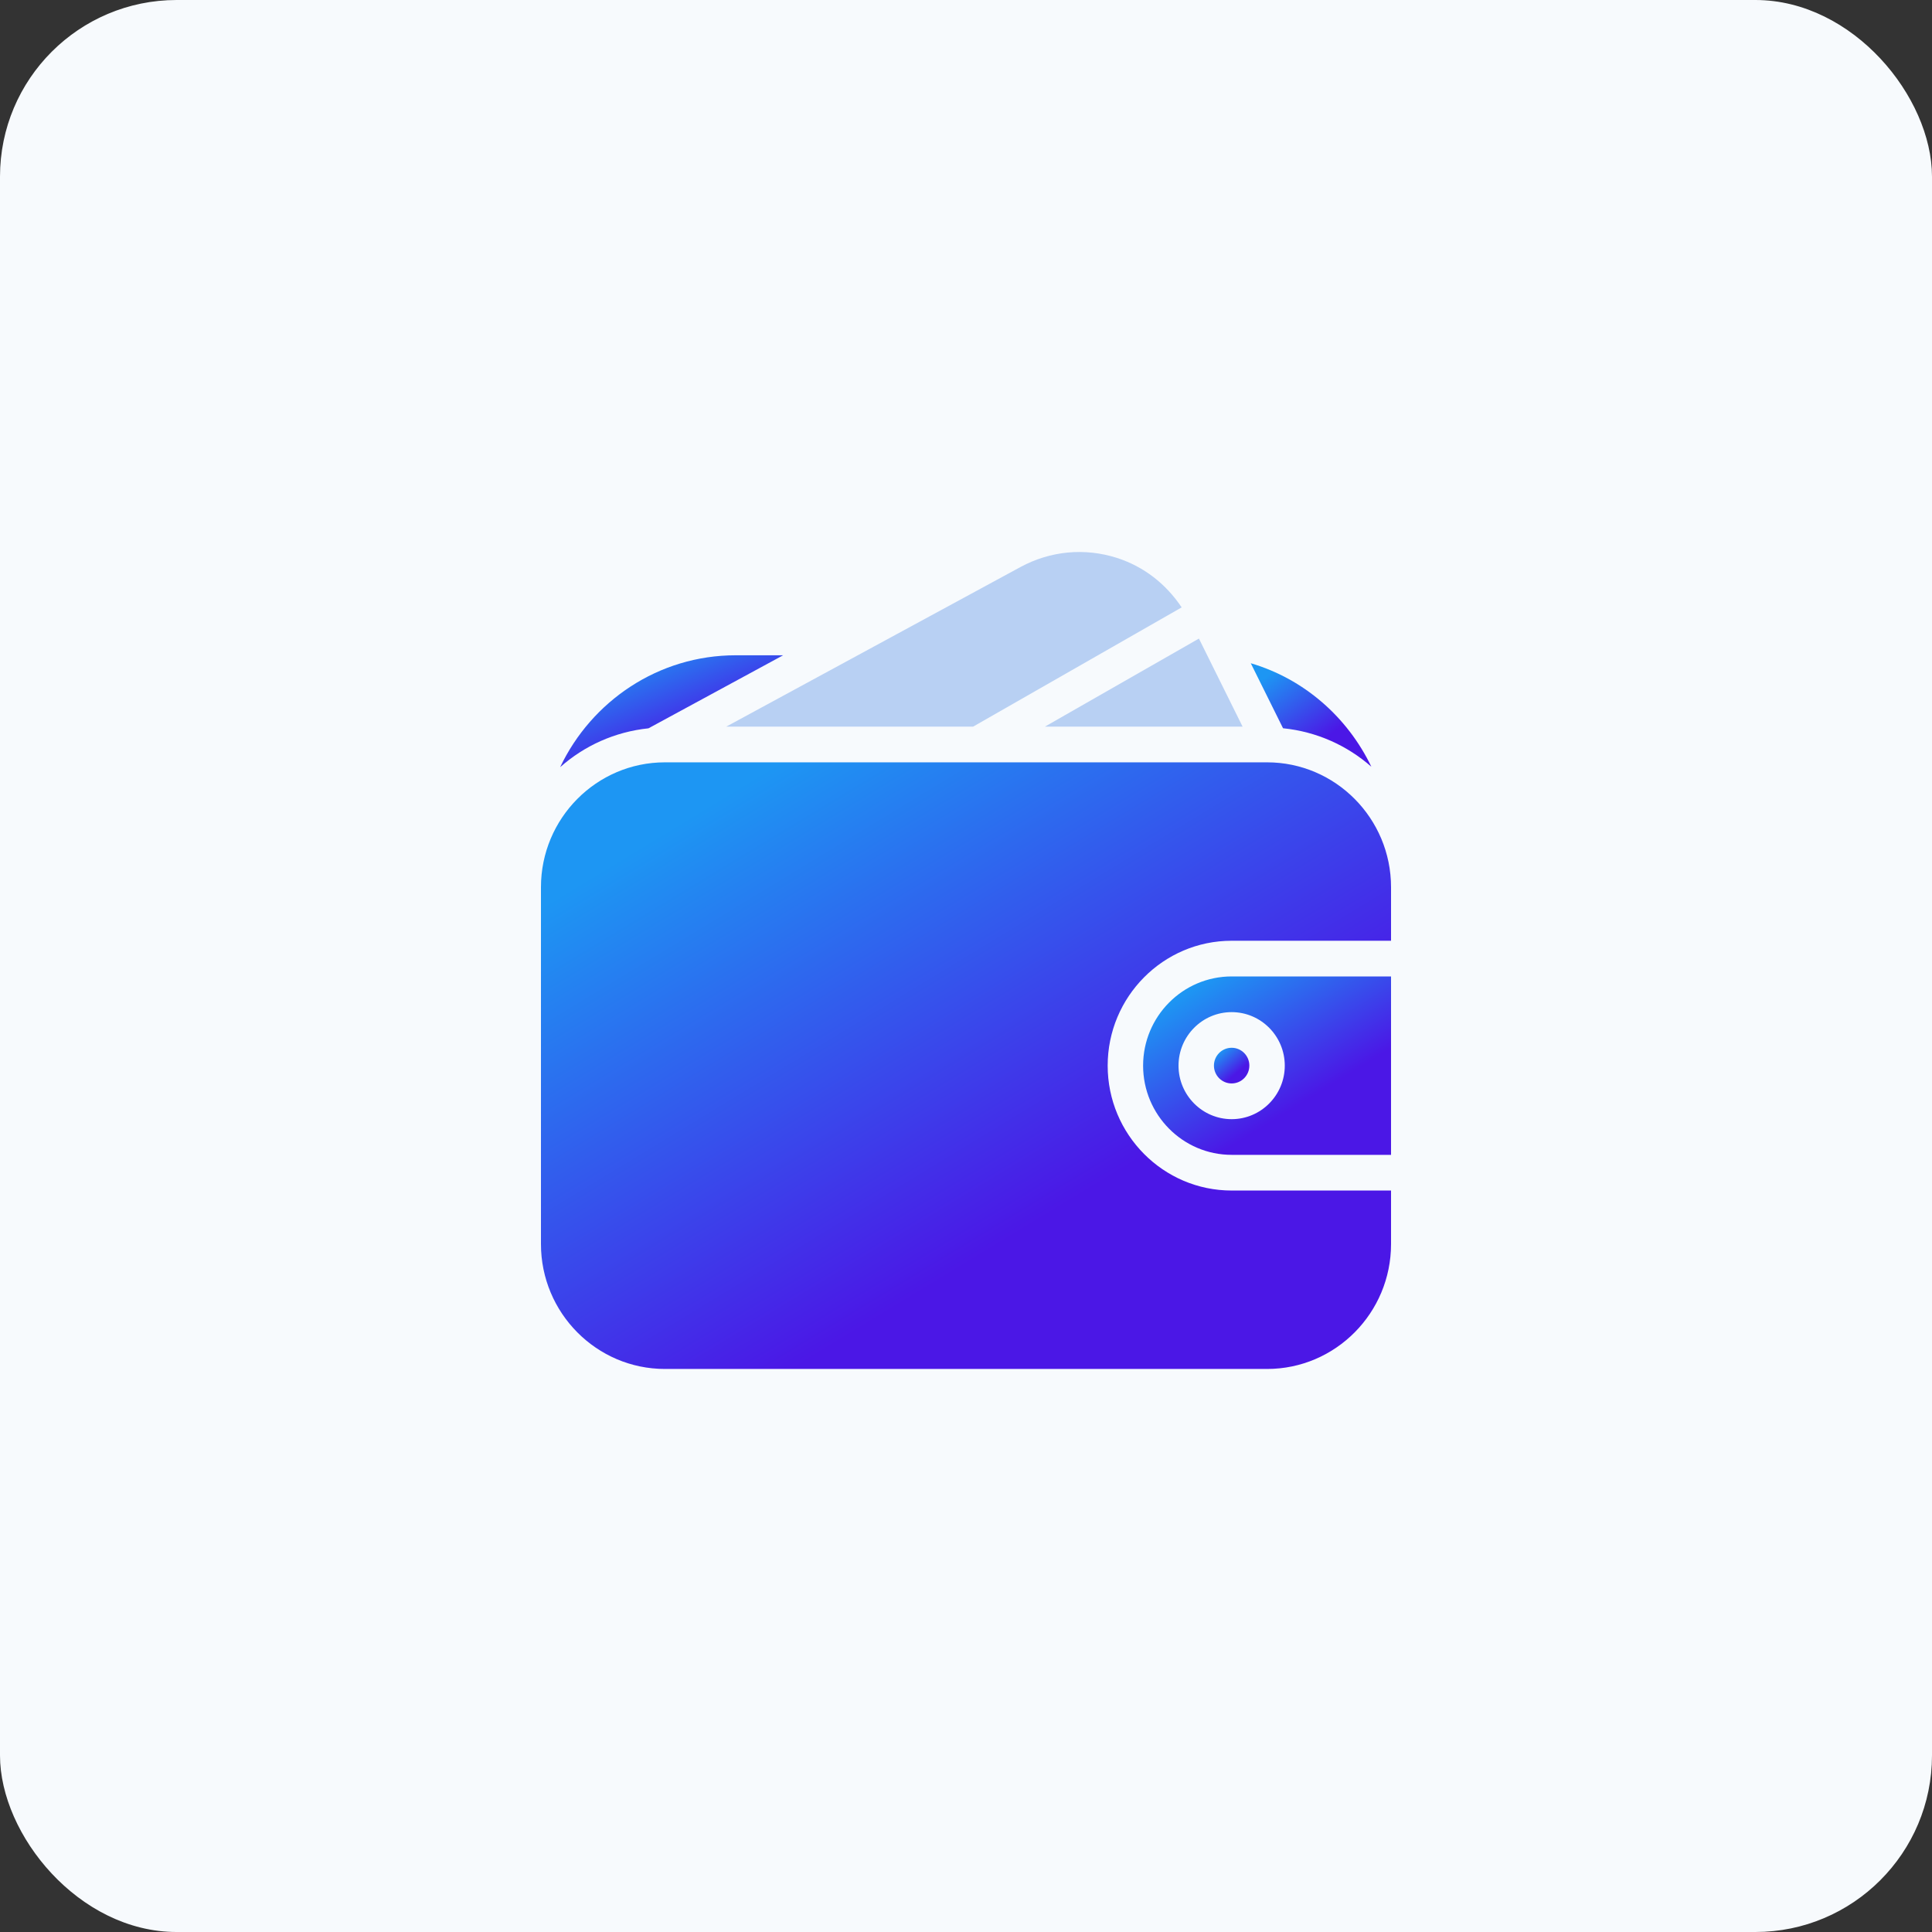 <svg width="175" height="175" viewBox="0 0 175 175" fill="none" xmlns="http://www.w3.org/2000/svg">
<rect x="0" y="0" width="175" height="175" fill="#333333" stroke="none"/>
<rect x="0.5" y="0.5" width="174" height="174" rx="15.5" fill="#F7FAFD" stroke="#F7FAFD"/>
<path d="M111.562 94.907C112.448 94.907 113.166 95.629 113.166 96.522C113.166 97.415 112.448 98.138 111.562 98.138C110.677 98.138 109.958 97.415 109.958 96.522C109.958 95.629 110.677 94.907 111.562 94.907Z" fill="url(#paint0_linear)"/>
<path d="M111.563 88.445C107.139 88.445 103.542 92.068 103.542 96.525C103.542 100.979 107.139 104.606 111.563 104.606H126V88.445H111.563ZM111.563 101.374C108.91 101.374 106.75 99.199 106.75 96.526C106.75 93.853 108.91 91.678 111.563 91.678C114.216 91.678 116.375 93.853 116.375 96.526C116.375 99.199 114.216 101.374 111.563 101.374Z" fill="url(#paint1_linear)"/>
<path d="M111.562 85.213H126V80.364C126 74.126 120.962 69.052 114.771 69.052H60.229C54.036 69.052 49 74.126 49 80.364V112.688C49 118.925 54.038 124 60.229 124H114.771C120.964 124 126 118.925 126 112.688V107.838H111.562C105.37 107.838 100.333 102.764 100.333 96.526C100.333 90.287 105.37 85.213 111.562 85.213Z" fill="url(#paint2_linear)"/>
<path d="M113.295 60.076L116.217 65.964C119.268 66.275 122.022 67.523 124.216 69.449C122.06 64.96 118.12 61.495 113.295 60.076Z" fill="url(#paint3_linear)"/>
<path d="M66.646 59.355C59.635 59.355 53.581 63.509 50.738 69.491C52.926 67.549 55.683 66.29 58.737 65.971L70.936 59.355H66.646Z" fill="url(#paint4_linear)"/>
<path d="M101.158 50.531C98.239 49.604 95.145 49.898 92.444 51.356L65.782 65.819H88.144L107.034 55.017C105.626 52.904 103.609 51.313 101.158 50.531Z" fill="#B8D0F3"/>
<path d="M108.598 57.842L94.648 65.819H112.554L108.598 57.842Z" fill="#B8D0F3"/>
<defs>
<linearGradient id="paint0_linear" x1="110.337" y1="95.353" x2="112.404" y2="97.765" gradientUnits="userSpaceOnUse">
<stop stop-color="#1D96F3"/>
<stop offset="0.784" stop-color="#4B17E6"/>
</linearGradient>
<linearGradient id="paint1_linear" x1="106.192" y1="90.675" x2="115.51" y2="105.894" gradientUnits="userSpaceOnUse">
<stop stop-color="#1D96F3"/>
<stop offset="0.784" stop-color="#4B17E6"/>
</linearGradient>
<linearGradient id="paint2_linear" x1="58.086" y1="76.635" x2="89.647" y2="128.613" gradientUnits="userSpaceOnUse">
<stop stop-color="#1D96F3"/>
<stop offset="0.784" stop-color="#4B17E6"/>
</linearGradient>
<linearGradient id="paint3_linear" x1="114.584" y1="61.369" x2="120.364" y2="69.284" gradientUnits="userSpaceOnUse">
<stop stop-color="#1D96F3"/>
<stop offset="0.784" stop-color="#4B17E6"/>
</linearGradient>
<linearGradient id="paint4_linear" x1="53.122" y1="60.754" x2="57.861" y2="71.853" gradientUnits="userSpaceOnUse">
<stop stop-color="#1D96F3"/>
<stop offset="0.784" stop-color="#4B17E6"/>
</linearGradient>
</defs>
</svg>
